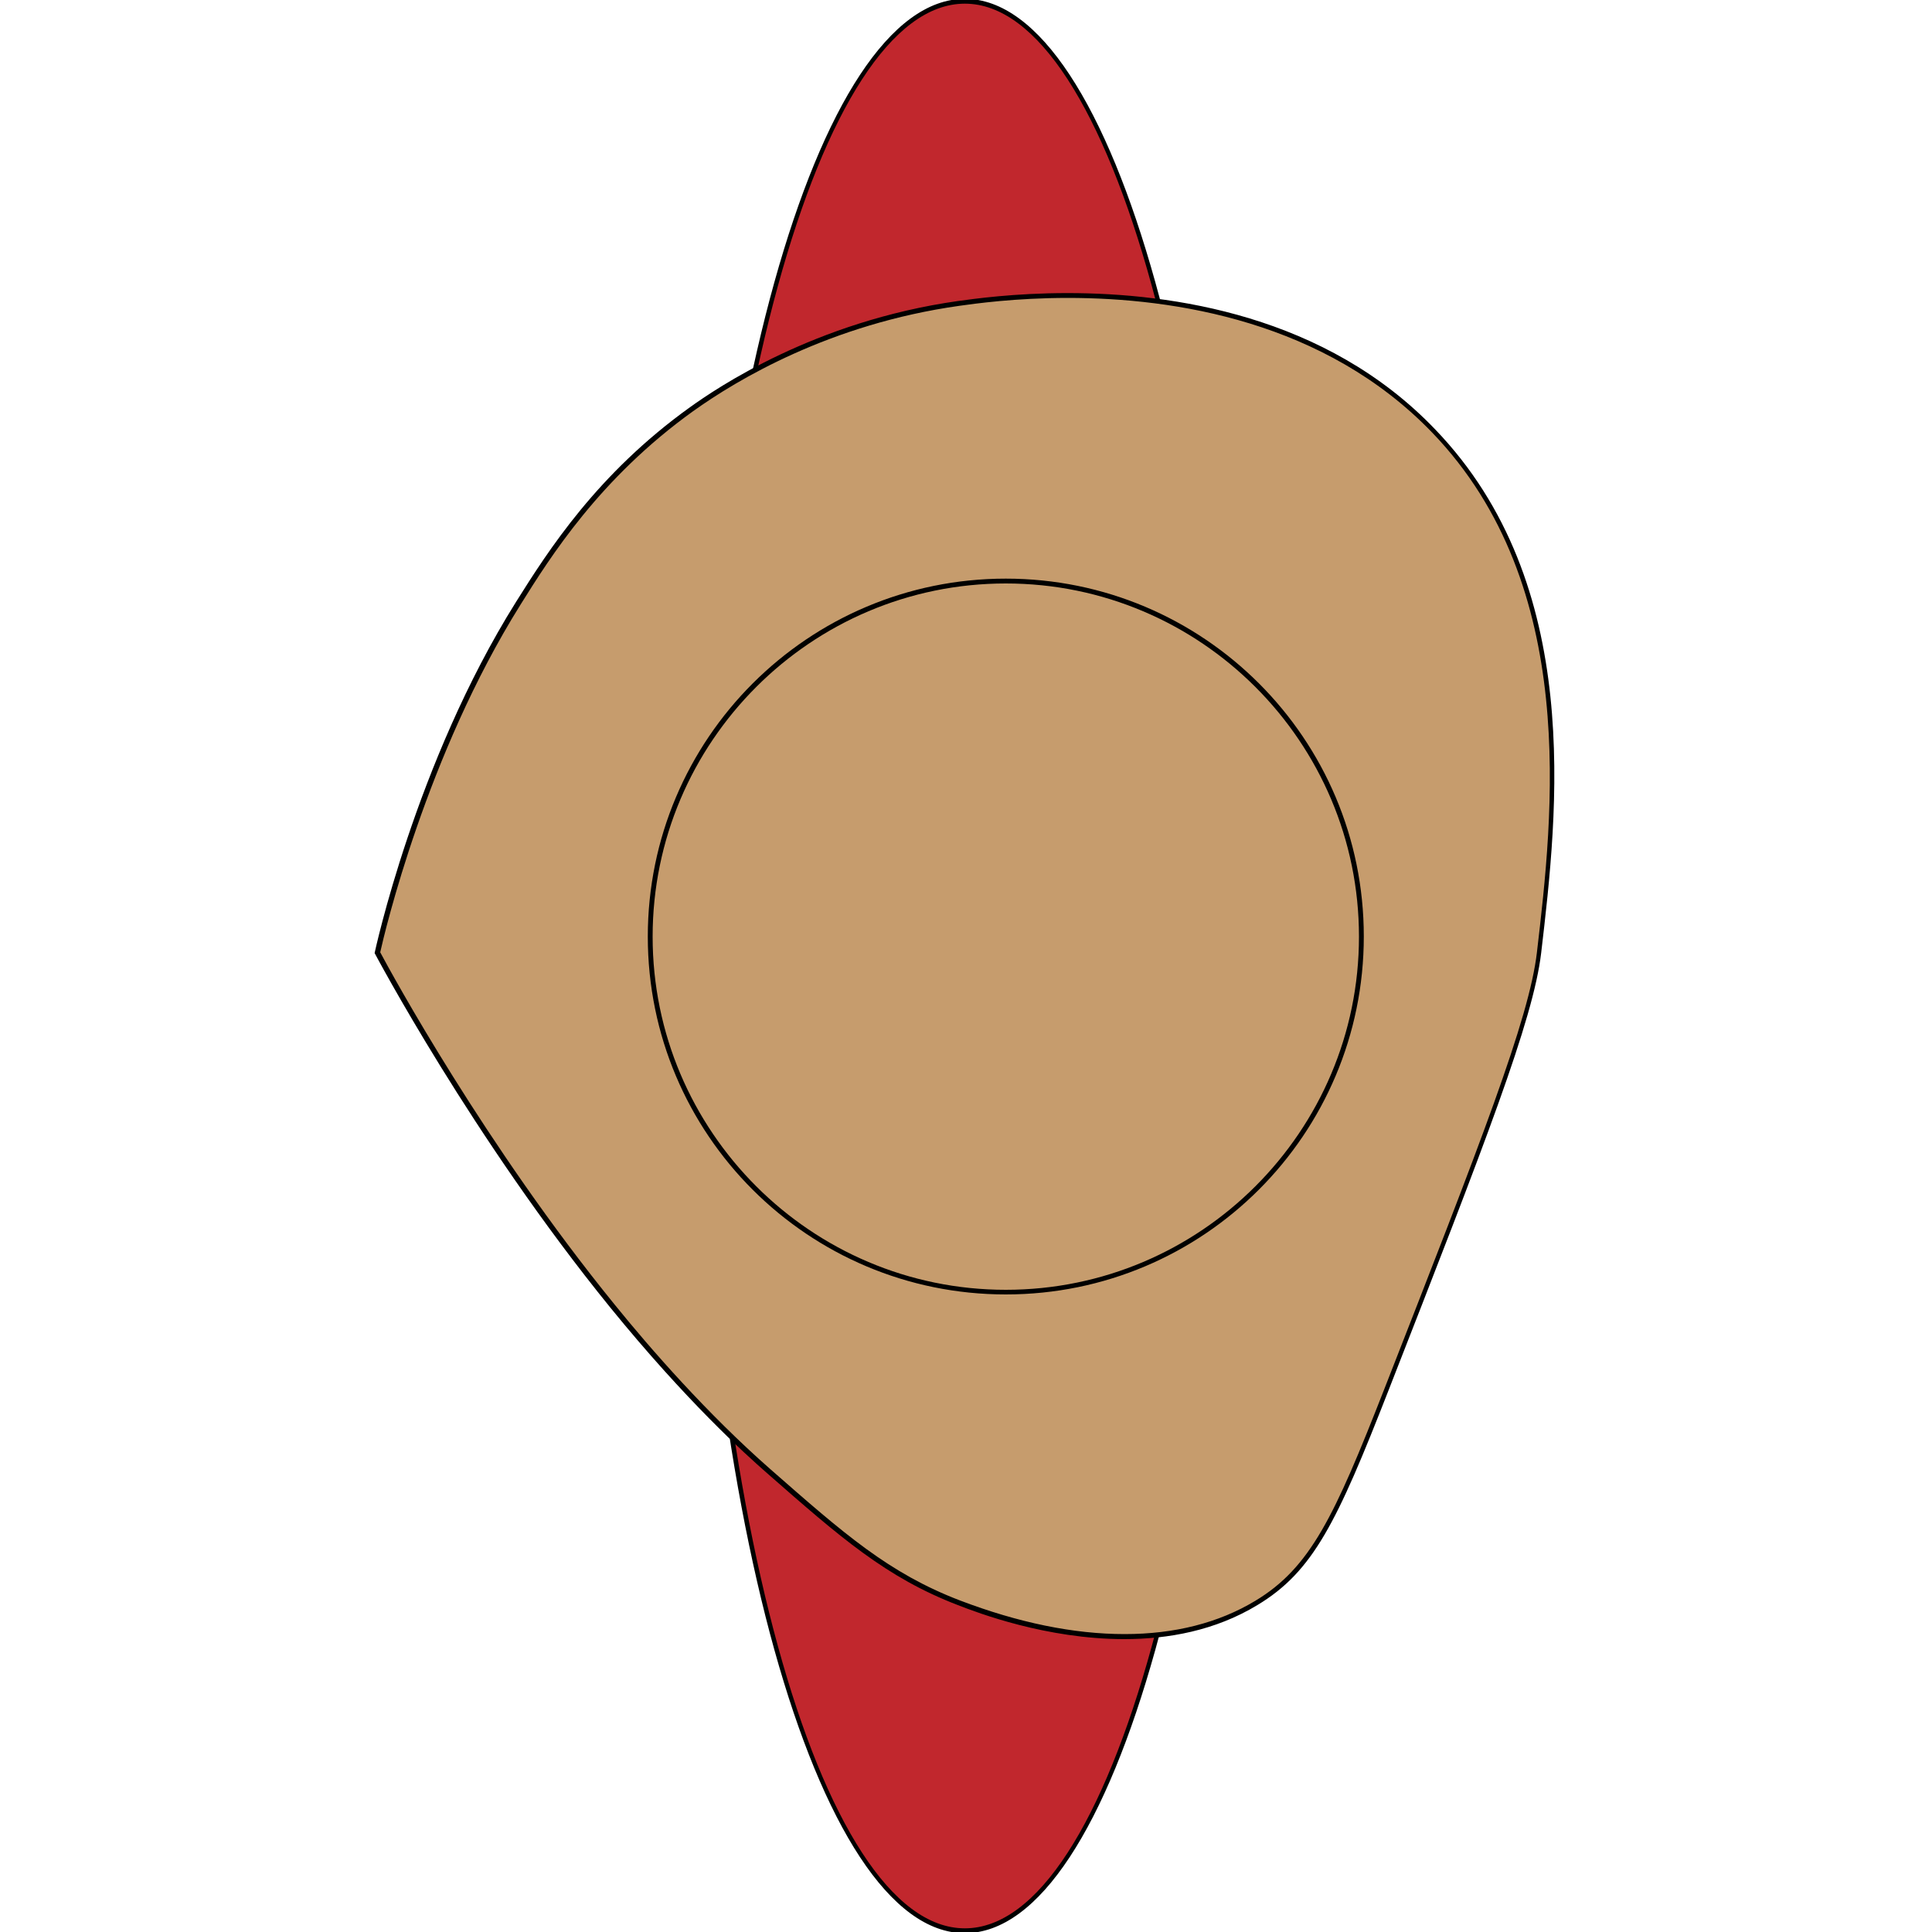 <?xml version="1.0" encoding="utf-8"?>
<!-- Generator: Adobe Illustrator 25.2.1, SVG Export Plug-In . SVG Version: 6.00 Build 0)  -->
<svg version="1.1" id="Layer_1" xmlns="http://www.w3.org/2000/svg" xmlns:xlink="http://www.w3.org/1999/xlink" x="0px" y="0px"
	 viewBox="0 0 100 100" style="enable-background: new 0 0 100 100;" xml:space="preserve">
<style type="text/css">
  .st0 { fill: #c1272d; }
  .st1 { fill: #c69c6d; }
</style>
<g>
	<ellipse class="st0" cx="49.94" cy="50" rx="13.82" ry="49.94"/>
	<path d="M49.94,0.19c7.55,0,13.69,22.35,13.69,49.81s-6.14,49.81-13.69,49.81c-7.55,0-13.69-22.35-13.69-49.81
		S42.39,0.19,49.94,0.19 M49.94-0.06c-7.7,0-13.94,22.41-13.94,50.06s6.24,50.06,13.94,50.06c7.7,0,13.94-22.41,13.94-50.06
		S57.64-0.06,49.94-0.06L49.94-0.06z"/>
</g>
<g>
	<path class="st1" d="M58.2,84.71c-2.65,0-5.54-0.59-8.56-1.75c-3.7-1.42-6.02-3.45-9.85-6.82c-3.28-2.88-6.21-6.24-8.09-8.54
		c-6.84-8.41-11.77-17.54-12.17-18.29c0.18-0.79,2.32-10.14,7.28-18.07c1.53-2.46,4.1-6.56,8.97-10.06
		c2.28-1.64,7.12-4.53,13.82-5.47c0.79-0.11,2.9-0.41,5.64-0.41c5.57,0,13.38,1.22,18.96,7.01c7.69,7.99,6.29,19.89,5.45,27.01
		c-0.41,3.45-2.91,9.85-7.89,22.6c-2.6,6.64-3.85,9.31-6.74,11.05C63.11,84.12,60.82,84.71,58.2,84.71z"/>
	<path d="M55.26,15.17v0.25c5.55,0,13.32,1.21,18.87,6.97c7.65,7.95,6.25,19.81,5.42,26.91c-0.4,3.44-2.91,9.84-7.9,22.6
		c-2.58,6.59-3.82,9.24-6.68,10.96c-1.89,1.14-4.17,1.72-6.76,1.72c-2.64,0-5.5-0.59-8.52-1.74c-3.68-1.41-5.99-3.44-9.81-6.79
		c-3.27-2.87-6.2-6.22-8.07-8.53c-6.71-8.25-11.55-17.14-12.13-18.23c0.23-1.04,2.39-10.21,7.26-17.99
		c1.53-2.45,4.09-6.54,8.94-10.02c2.28-1.63,7.09-4.51,13.77-5.45c0.79-0.11,2.89-0.41,5.63-0.41V15.17 M55.25,15.17
		c-2.76,0-4.85,0.3-5.66,0.41c-7.43,1.05-12.5,4.51-13.88,5.5c-4.79,3.44-7.31,7.38-9.01,10.09c-5.21,8.32-7.31,18.16-7.31,18.16
		c0,0,5.04,9.54,12.2,18.35c3.93,4.83,6.98,7.58,8.1,8.56c3.81,3.34,6.17,5.41,9.89,6.84c1,0.39,4.58,1.76,8.61,1.76
		c2.28,0,4.71-0.44,6.89-1.76c2.89-1.74,4.12-4.28,6.78-11.09c5-12.79,7.5-19.19,7.91-22.66c0.86-7.34,2.24-19.08-5.49-27.11
		C68.62,16.31,60.67,15.17,55.25,15.17L55.25,15.17z"/>
</g>
<g>
	<path class="st1" d="M52.06,66.88c-10.15,0-18.4-8.25-18.4-18.4c0-10.15,8.25-18.4,18.4-18.4c10.15,0,18.4,8.25,18.4,18.4
		C70.46,58.62,62.2,66.88,52.06,66.88z"/>
	<path d="M52.06,30.2c10.08,0,18.28,8.2,18.28,18.28s-8.2,18.28-18.28,18.28s-18.28-8.2-18.28-18.28S41.98,30.2,52.06,30.2
		 M52.06,29.95c-10.23,0-18.53,8.29-18.53,18.53S41.83,67,52.06,67s18.53-8.29,18.53-18.53S62.29,29.95,52.06,29.95L52.06,29.95z"/>
</g>
</svg>
